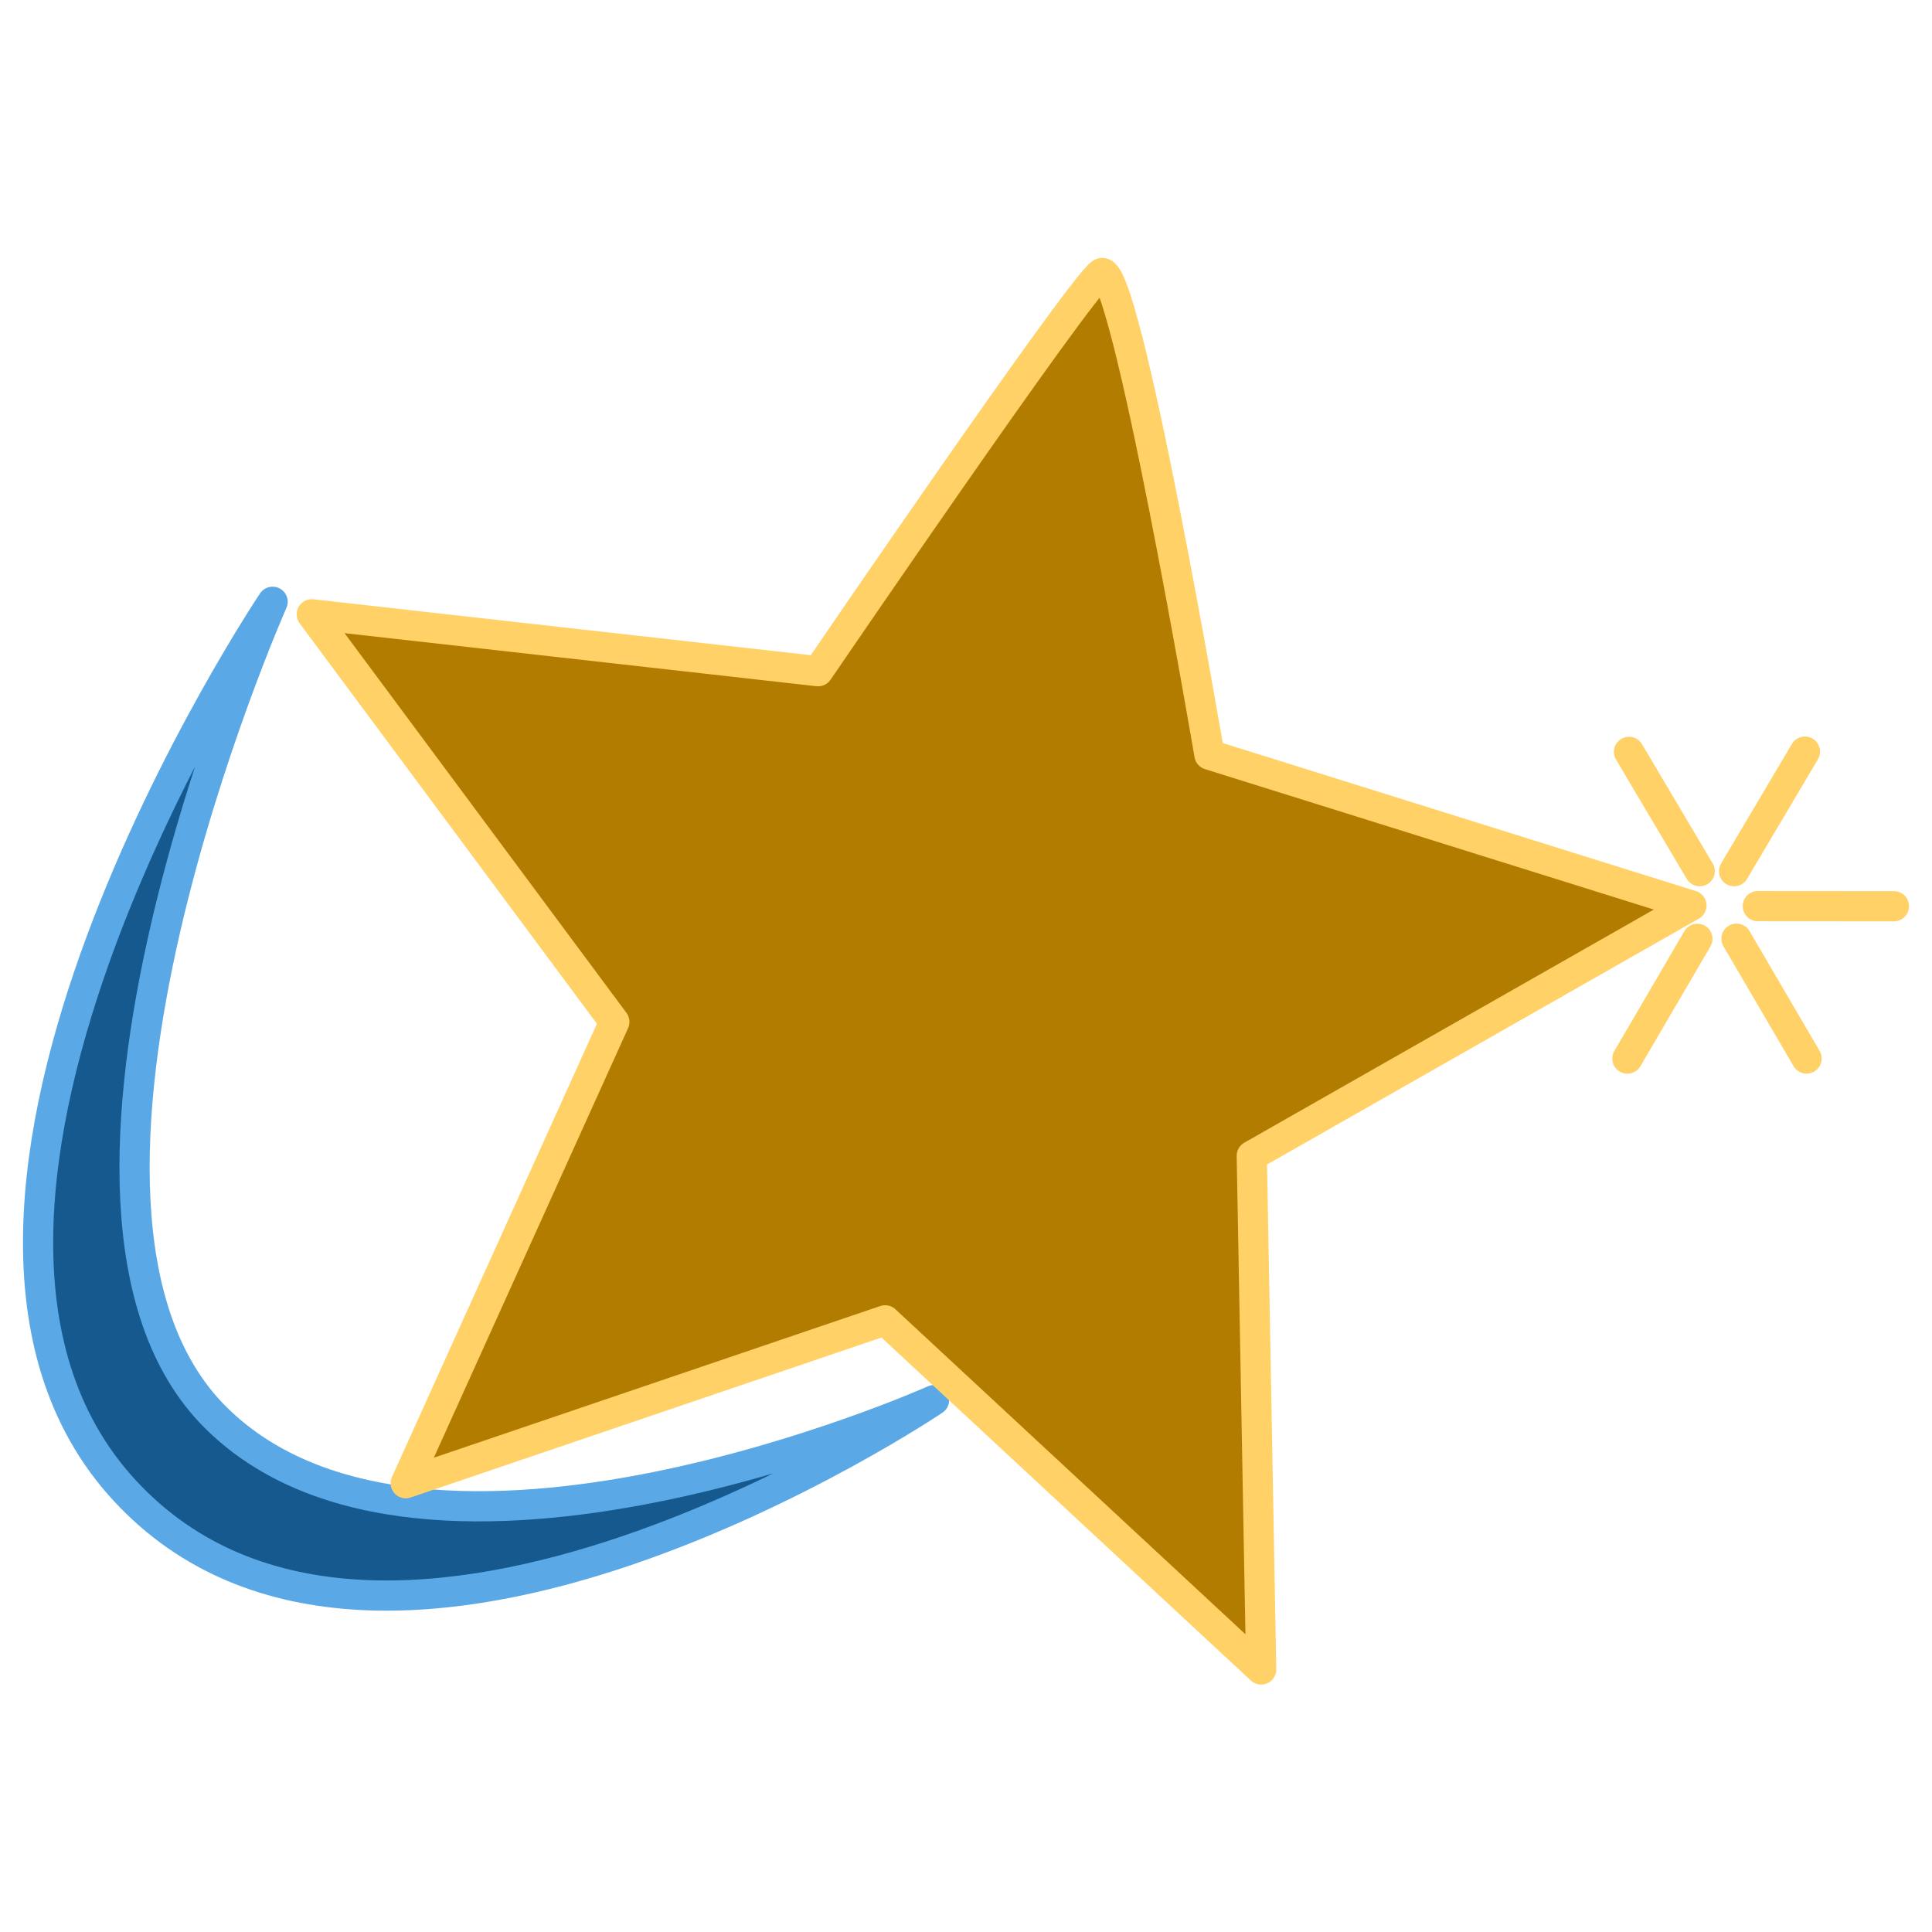 <?xml version="1.0" encoding="UTF-8" standalone="no"?>
<!-- Created with Inkscape (http://www.inkscape.org/) -->

<svg
   width="512"
   height="512"
   viewBox="0 0 135.467 135.467"
   version="1.1"
   id="svg5"
   xml:space="preserve"
   inkscape:version="1.2.2 (b0a8486541, 2022-12-01)"
   sodipodi:docname="os_mandriva_dark.svg"
   inkscape:export-filename="../../icons/256-96/os_arch.png"
   inkscape:export-xdpi="48"
   inkscape:export-ydpi="48"
   xmlns:inkscape="http://www.inkscape.org/namespaces/inkscape"
   xmlns:sodipodi="http://sodipodi.sourceforge.net/DTD/sodipodi-0.dtd"
   xmlns="http://www.w3.org/2000/svg"
   xmlns:svg="http://www.w3.org/2000/svg"><sodipodi:namedview
     id="namedview7"
     pagecolor="#ffffff"
     bordercolor="#000000"
     borderopacity="0.25"
     inkscape:showpageshadow="2"
     inkscape:pageopacity="0.0"
     inkscape:pagecheckerboard="0"
     inkscape:deskcolor="#d1d1d1"
     inkscape:document-units="px"
     showgrid="false"
     showguides="true"
     inkscape:lockguides="false"
     inkscape:zoom="1.28"
     inkscape:cx="157.8125"
     inkscape:cy="218.75"
     inkscape:window-width="1920"
     inkscape:window-height="1007"
     inkscape:window-x="1920"
     inkscape:window-y="0"
     inkscape:window-maximized="1"
     inkscape:current-layer="svg5"><sodipodi:guide
       position="2.646,135.467"
       orientation="-1,0"
       id="guide20217"
       inkscape:locked="false"
       inkscape:label=""
       inkscape:color="rgb(0,134,229)" /><sodipodi:guide
       position="132.821,135.467"
       orientation="-1,0"
       id="guide20221"
       inkscape:locked="false"
       inkscape:label=""
       inkscape:color="rgb(0,134,229)" /><sodipodi:guide
       position="0,132.821"
       orientation="0,1"
       id="guide20225"
       inkscape:locked="false"
       inkscape:label=""
       inkscape:color="rgb(0,134,229)" /><sodipodi:guide
       position="0,2.646"
       orientation="0,1"
       id="guide20227"
       inkscape:locked="false"
       inkscape:label=""
       inkscape:color="rgb(0,134,229)" /></sodipodi:namedview><defs
     id="defs2"><linearGradient
       id="linearGradient30939"
       inkscape:swatch="solid"><stop
         style="stop-color:#8cd2f2;stop-opacity:1;"
         offset="0"
         id="stop30937" /></linearGradient><linearGradient
       y2="69.983"
       x2="62.381"
       y1="69.983"
       x1="8"
       gradientUnits="userSpaceOnUse"
       id="blue"><stop
         id="stop9"
         style="stop-color:#00AEEF"
         offset="0" /><stop
         id="stop11"
         style="stop-color:#1C75BC"
         offset="1" /></linearGradient></defs><path
     style="opacity:1;fill:#15598e;fill-opacity:1;fill-rule:evenodd;stroke:#5aa9e6;stroke-width:2.117;stroke-linecap:round;stroke-linejoin:round;stroke-opacity:1"
     d="m 19.115,42.195 c 0,0 -28.575,42.564 -10.391,62.296 18.184,19.733 56.769,-6.318 56.769,-6.318 0,0 -35.661,15.931 -50.408,1.184 C 0.338,84.609 19.115,42.195 19.115,42.195 Z"
     id="path3281"
     sodipodi:nodetypes="czczc" /><path
     style="opacity:1;fill:#b27c00;fill-rule:evenodd;stroke:#ffd166;stroke-width:2.117;stroke-linecap:round;stroke-linejoin:round;stroke-opacity:1;fill-opacity:1"
     d="M 88.431,117.06 87.772,81.042 118.599,63.492 84.801,52.917 c 0,0 -5.949,-34.984 -7.602,-33.744 C 75.545,20.413 57.361,47.064 57.361,47.064 L 21.859,43.072 43.077,71.652 28.448,103.999 62.063,92.578 Z"
     id="path929"
     sodipodi:nodetypes="ccccscccccc"
     inkscape:label="star" /><path
     style="opacity:1;fill:#ffd166;fill-opacity:1;fill-rule:evenodd;stroke:#ffd166;stroke-width:2.117;stroke-linecap:round;stroke-linejoin:round;stroke-opacity:1"
     d="m 119.18,61.084 -4.959,-8.366"
     id="path5539"
     sodipodi:nodetypes="cc"
     inkscape:label="ray1" /><path
     style="opacity:1;fill:#ffd166;fill-opacity:1;fill-rule:evenodd;stroke:#ffd166;stroke-width:2.117;stroke-linecap:round;stroke-linejoin:round;stroke-opacity:1"
     d="m 121.589,61.085 4.968,-8.383"
     id="path5561"
     sodipodi:nodetypes="cc"
     inkscape:label="ray2" /><path
     style="opacity:1;fill:#ffd166;fill-opacity:1;fill-rule:evenodd;stroke:#ffd166;stroke-width:2.117;stroke-linecap:round;stroke-linejoin:round;stroke-opacity:1"
     d="m 123.253,63.537 9.546,0.007"
     id="path5563"
     sodipodi:nodetypes="cc"
     inkscape:label="ray3" /><path
     style="opacity:1;fill:#ffd166;fill-opacity:1;fill-rule:evenodd;stroke:#ffd166;stroke-width:2.117;stroke-linecap:round;stroke-linejoin:round;stroke-opacity:1"
     d="m 121.757,65.818 4.916,8.403"
     id="path5565"
     sodipodi:nodetypes="cc"
     inkscape:label="ray4" /><path
     style="opacity:1;fill:#ffd166;fill-opacity:1;fill-rule:evenodd;stroke:#ffd166;stroke-width:2.117;stroke-linecap:round;stroke-linejoin:round;stroke-opacity:1"
     d="m 119.018,65.828 -4.91,8.398"
     id="path5567"
     sodipodi:nodetypes="cc"
     inkscape:label="ray5" /></svg>
